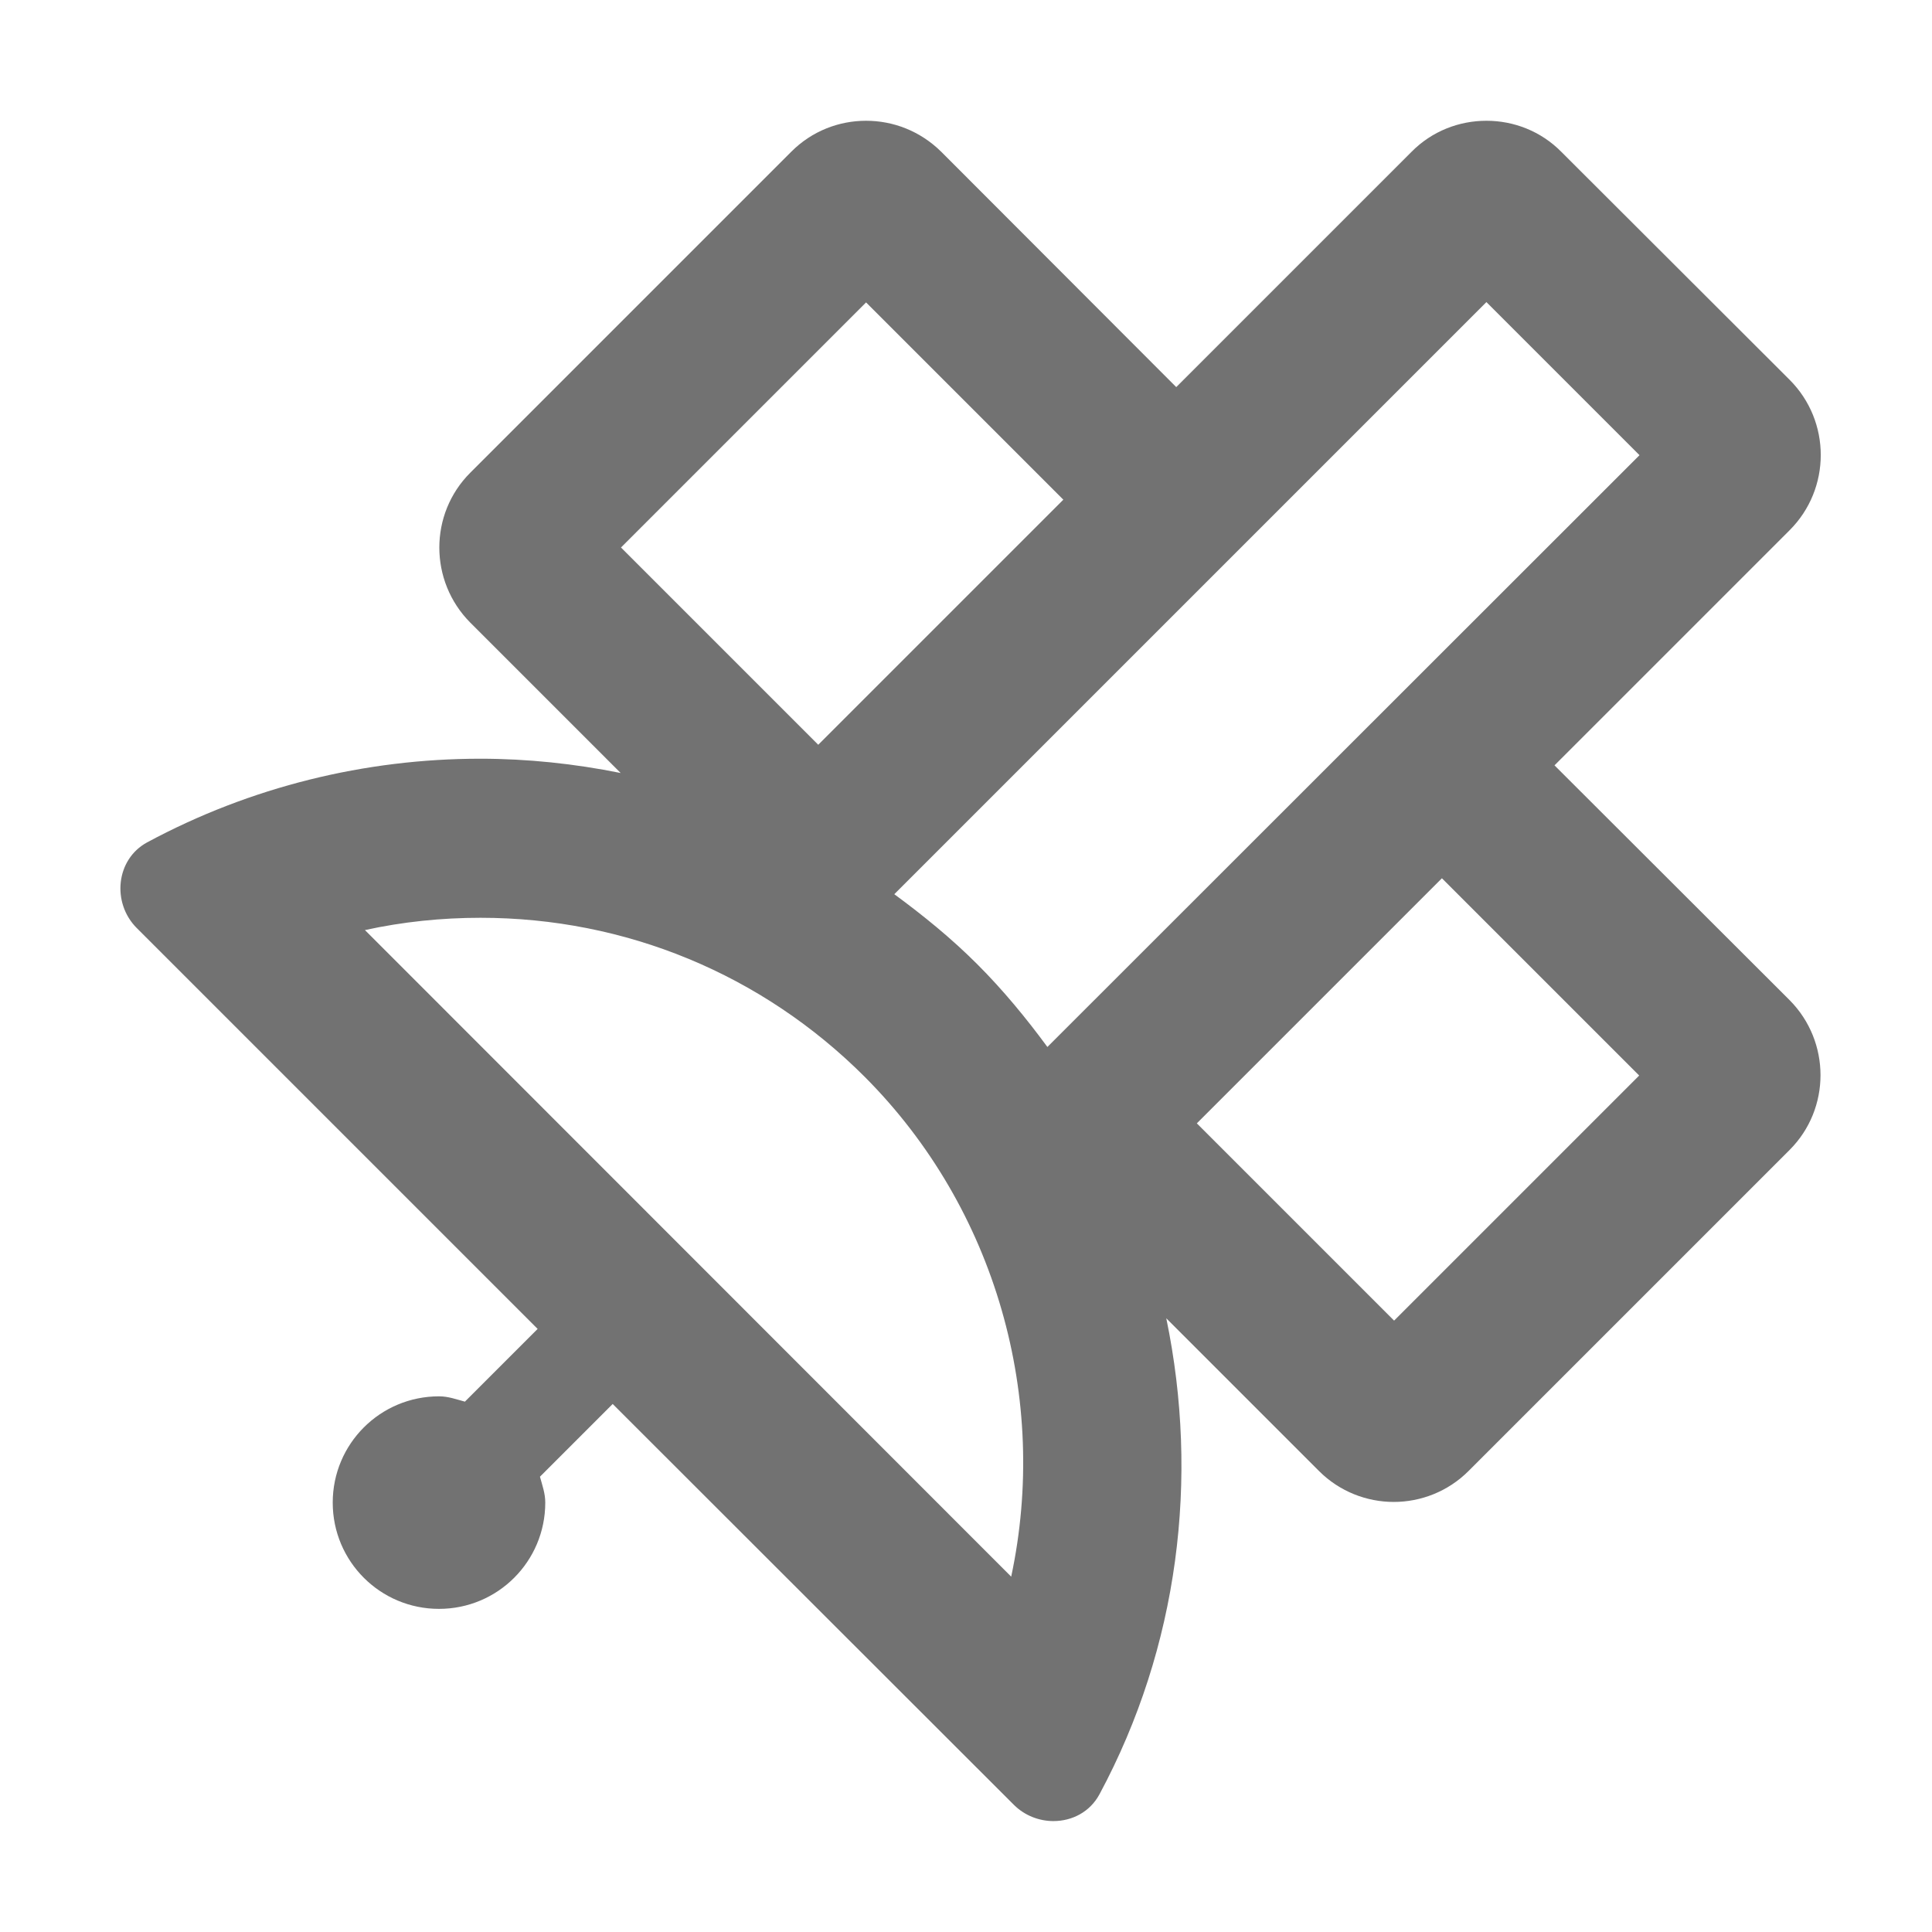 ﻿<?xml version='1.0' encoding='UTF-8'?>
<svg viewBox="-1.996 -2 31.997 32" xmlns="http://www.w3.org/2000/svg">
  <g transform="matrix(0.055, 0, 0, 0.055, 0, 0)">
    <path d="M431.8, 194.1L502.6, 123.3C515.1, 110.8 515.1, 90.5 502.6, 78L433.9, 9.4C427.7, 3.1 419.5, 0 411.3, 0C403.1, 0 394.9, 3.1 388.7, 9.4L317.9, 80.2L247.1, 9.3C240.8, 3.1 232.7, 0 224.5, 0C216.3, 0 208.2, 3.1 202, 9.3L105.3, 106C92.9, 118.4 92.9, 138.6 105.3, 151.1L150.6, 196.4C136.7, 193.6 122.5, 192.1 108.3, 192.1C73.8, 192.1 39.2, 200.5 8, 217.3C-1.4, 222.4 -2.7, 235.5 4.9, 243.1L125.6, 363.8L103.7, 385.7C101.1, 385 98.7, 384.1 95.9, 384.1C78.2, 384.1 63.9, 398.4 63.9, 416.1C63.9, 433.8 78.2, 448.1 95.9, 448.1C113.6, 448.1 127.9, 433.8 127.9, 416.1C127.9, 413.3 127, 410.9 126.3, 408.3L148.2, 386.4L269, 507.1C272.3, 510.4 276.7, 512 280.9, 512C286.5, 512 291.9, 509.3 294.8, 503.9C318.6, 459.6 324.9, 408.8 314.9, 360.6L360.9, 406.6C367.1, 412.8 375.3, 415.9 383.4, 415.9C391.5, 415.9 399.7, 412.8 405.9, 406.6L502.6, 309.9C515, 297.5 515, 277.3 502.6, 264.8L431.8, 194.1zM411.3, 54.6L457.4, 100.7L279.1, 278.9C272.7, 270.2 265.8, 261.8 258, 254C250.1, 246.1 241.7, 239.3 233, 232.9L411.3, 54.6zM224.5, 54.7L283.9, 114.1L210.1, 187.9L150.7, 128.5L224.5, 54.7zM268.2, 438.4L73.6, 243.7C85, 241.2 96.7, 240 108.4, 240C152.1, 240 193.2, 257 224.1, 287.9C263.8, 327.7 279.6, 385 268.2, 438.4zM383.5, 361.3L324.1, 301.9L397.9, 228.1L457.3, 287.5L383.5, 361.3z" fill="#727272" fill-opacity="1" class="Black" />
  </g>
</svg>